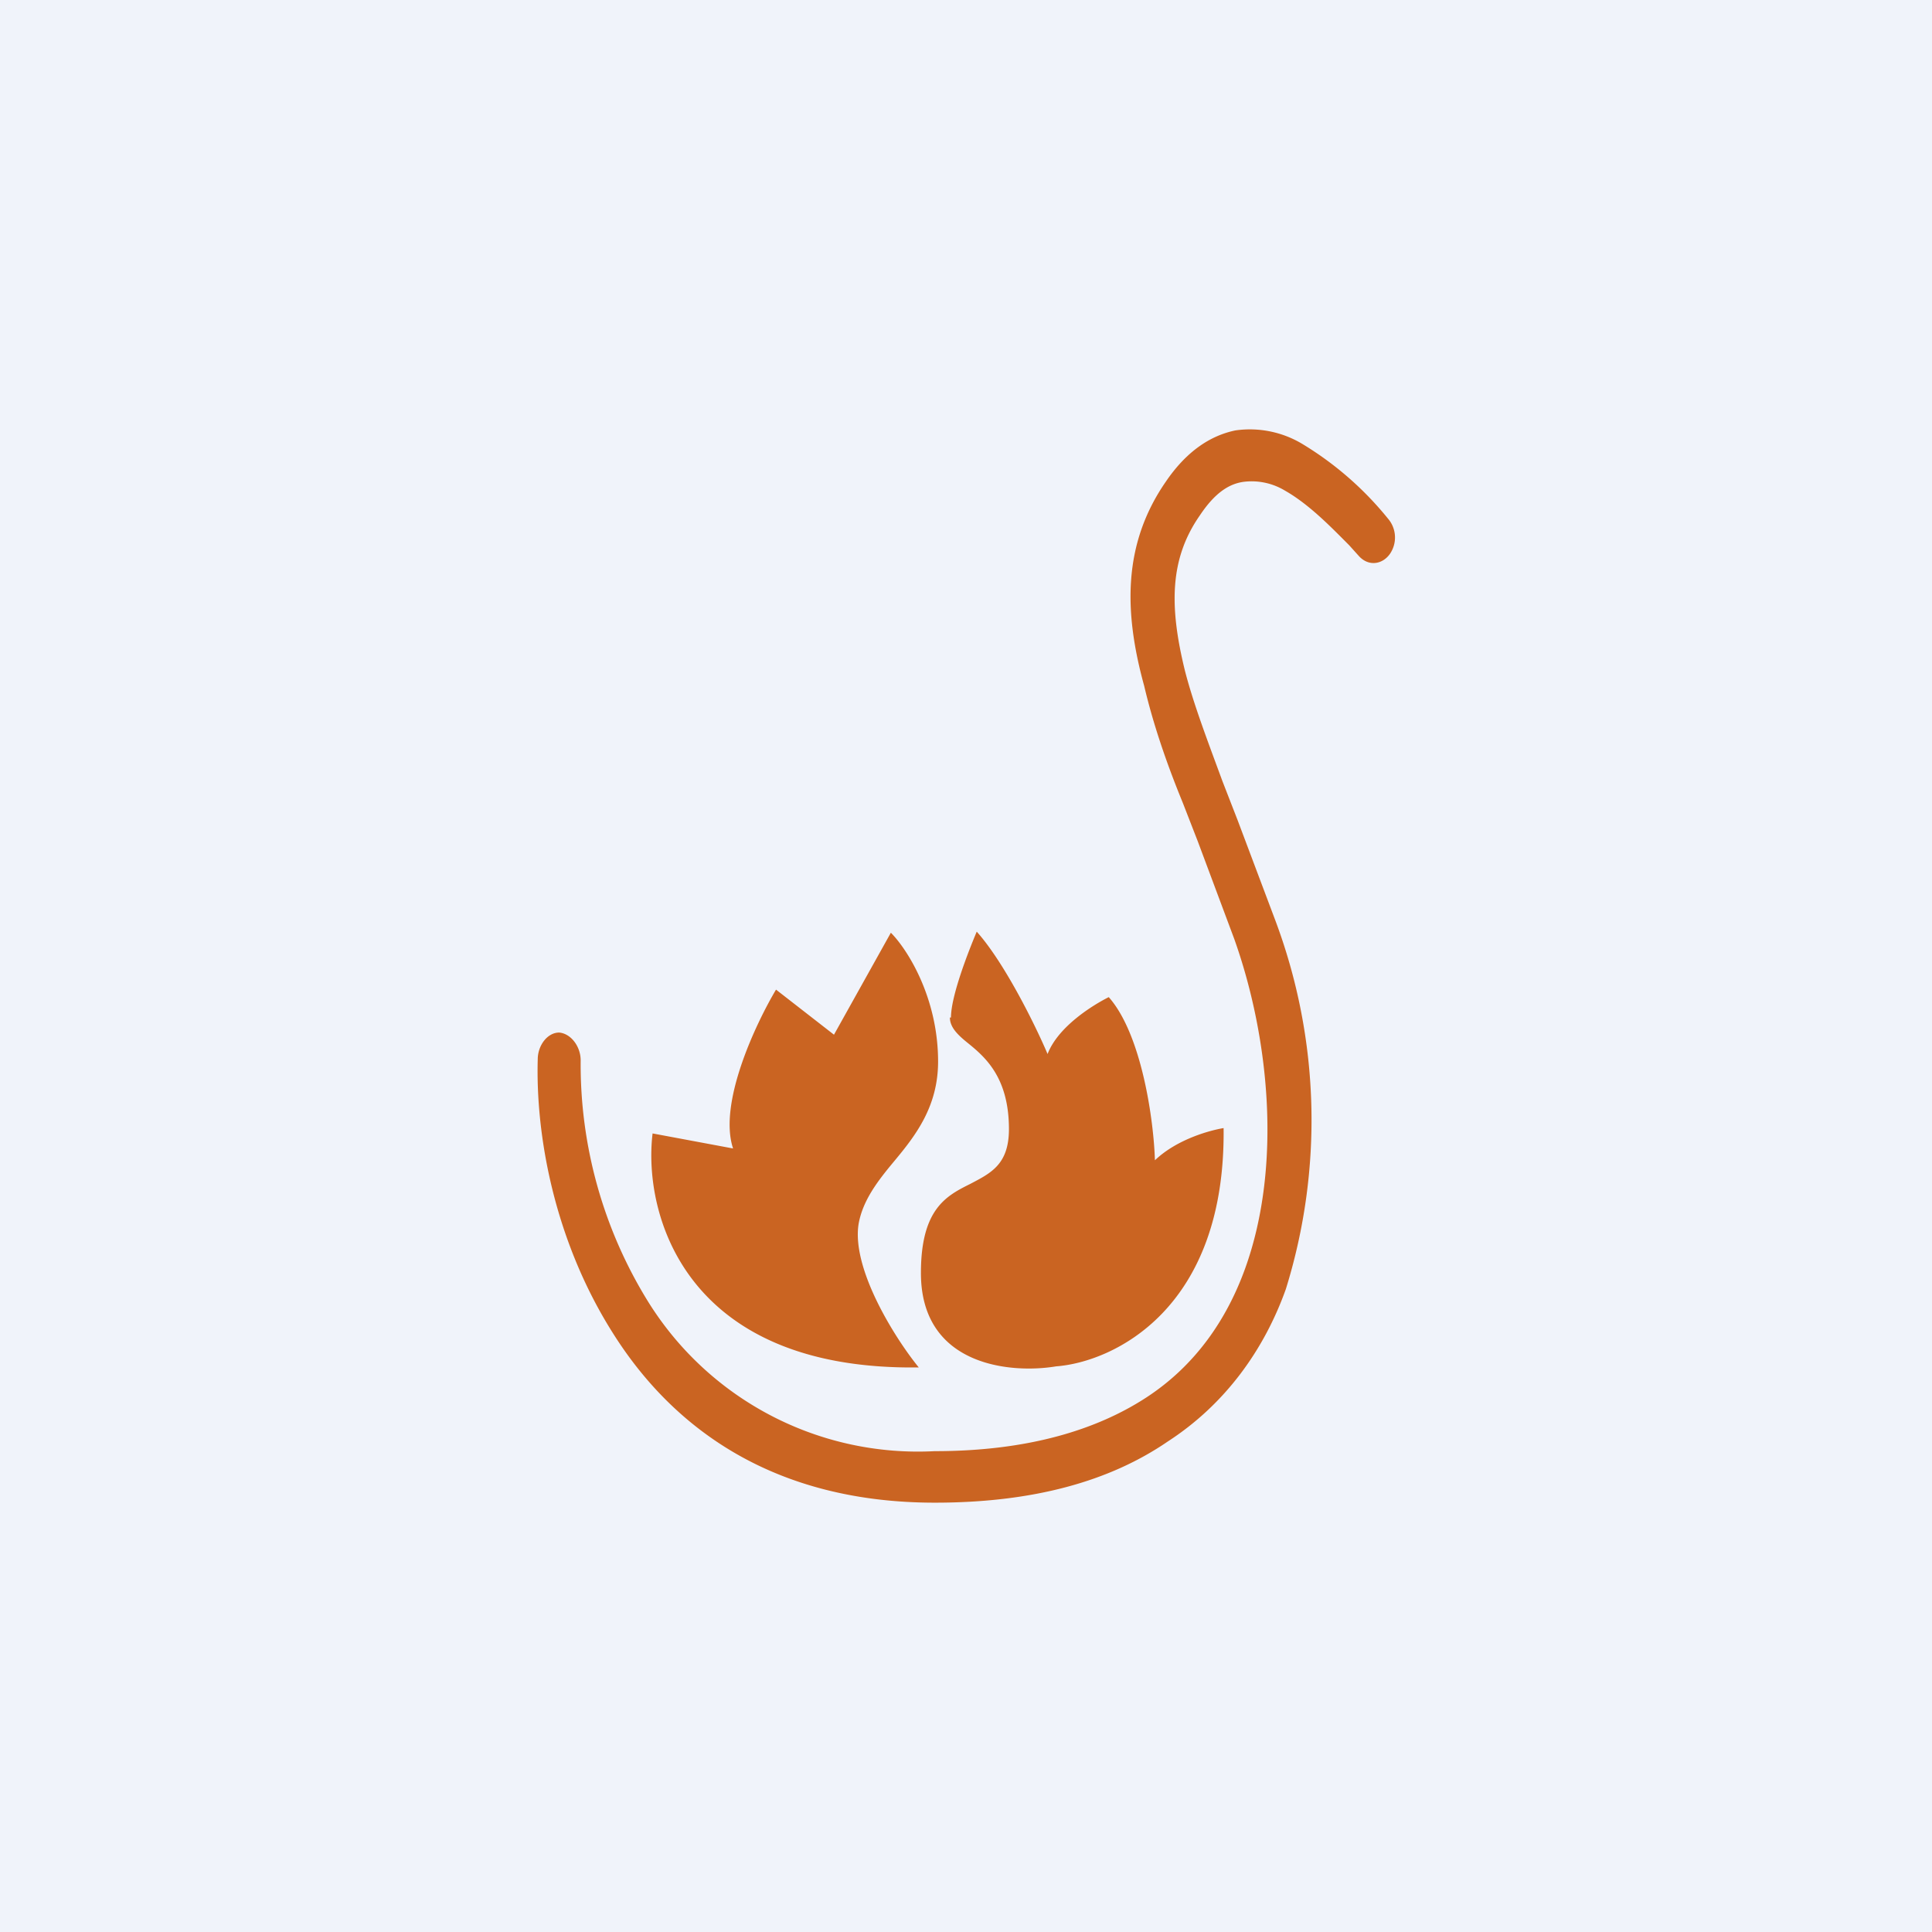 <!-- by TradingView --><svg width="18" height="18" viewBox="0 0 18 18" xmlns="http://www.w3.org/2000/svg"><path fill="#F0F3FA" d="M0 0h18v18H0z"/><path d="M11.18 4.8c.14-.21.27-.29.4-.31a.6.6 0 0 1 .39.08c.23.13.44.35.6.51l.09.1c.09.1.22.08.29-.02a.27.27 0 0 0-.02-.33 3.06 3.06 0 0 0-.79-.69.95.95 0 0 0-.63-.13c-.24.05-.46.2-.65.48-.4.58-.39 1.21-.2 1.9.08.34.2.7.36 1.09l.14.36.34.91c.32.9.45 2.1.1 3.07-.17.47-.46.9-.92 1.2-.46.3-1.1.5-1.97.5a2.96 2.96 0 0 1-2.67-1.39 4.2 4.2 0 0 1-.63-2.25c0-.13-.09-.25-.2-.26-.11 0-.2.12-.2.25-.02.7.15 1.68.7 2.55.56.89 1.5 1.58 3 1.58.92 0 1.63-.2 2.17-.57.54-.35.9-.86 1.1-1.42a5.3 5.3 0 0 0-.1-3.44l-.35-.93-.14-.36c-.14-.38-.27-.72-.35-1.03-.15-.61-.14-1.05.14-1.45Zm-2.62 7.94c-2.19.03-2.57-1.44-2.48-2.18l.75.14c-.14-.42.21-1.16.4-1.48l.54.42.53-.95c.15.15.44.6.44 1.2 0 .42-.21.69-.41.93-.15.18-.29.36-.33.58-.07.42.34 1.07.56 1.34Zm.3-3.26c0-.2.16-.61.24-.8.26.29.55.88.66 1.14.1-.26.43-.46.57-.53.31.35.42 1.16.43 1.52.21-.2.52-.28.64-.3.02 1.69-1.03 2.18-1.56 2.22-.42.07-1.26 0-1.26-.87 0-.6.24-.72.46-.83.19-.1.36-.18.36-.51 0-.48-.22-.67-.38-.8-.1-.08-.17-.15-.17-.24Z" fill="#CA6422"/></svg>